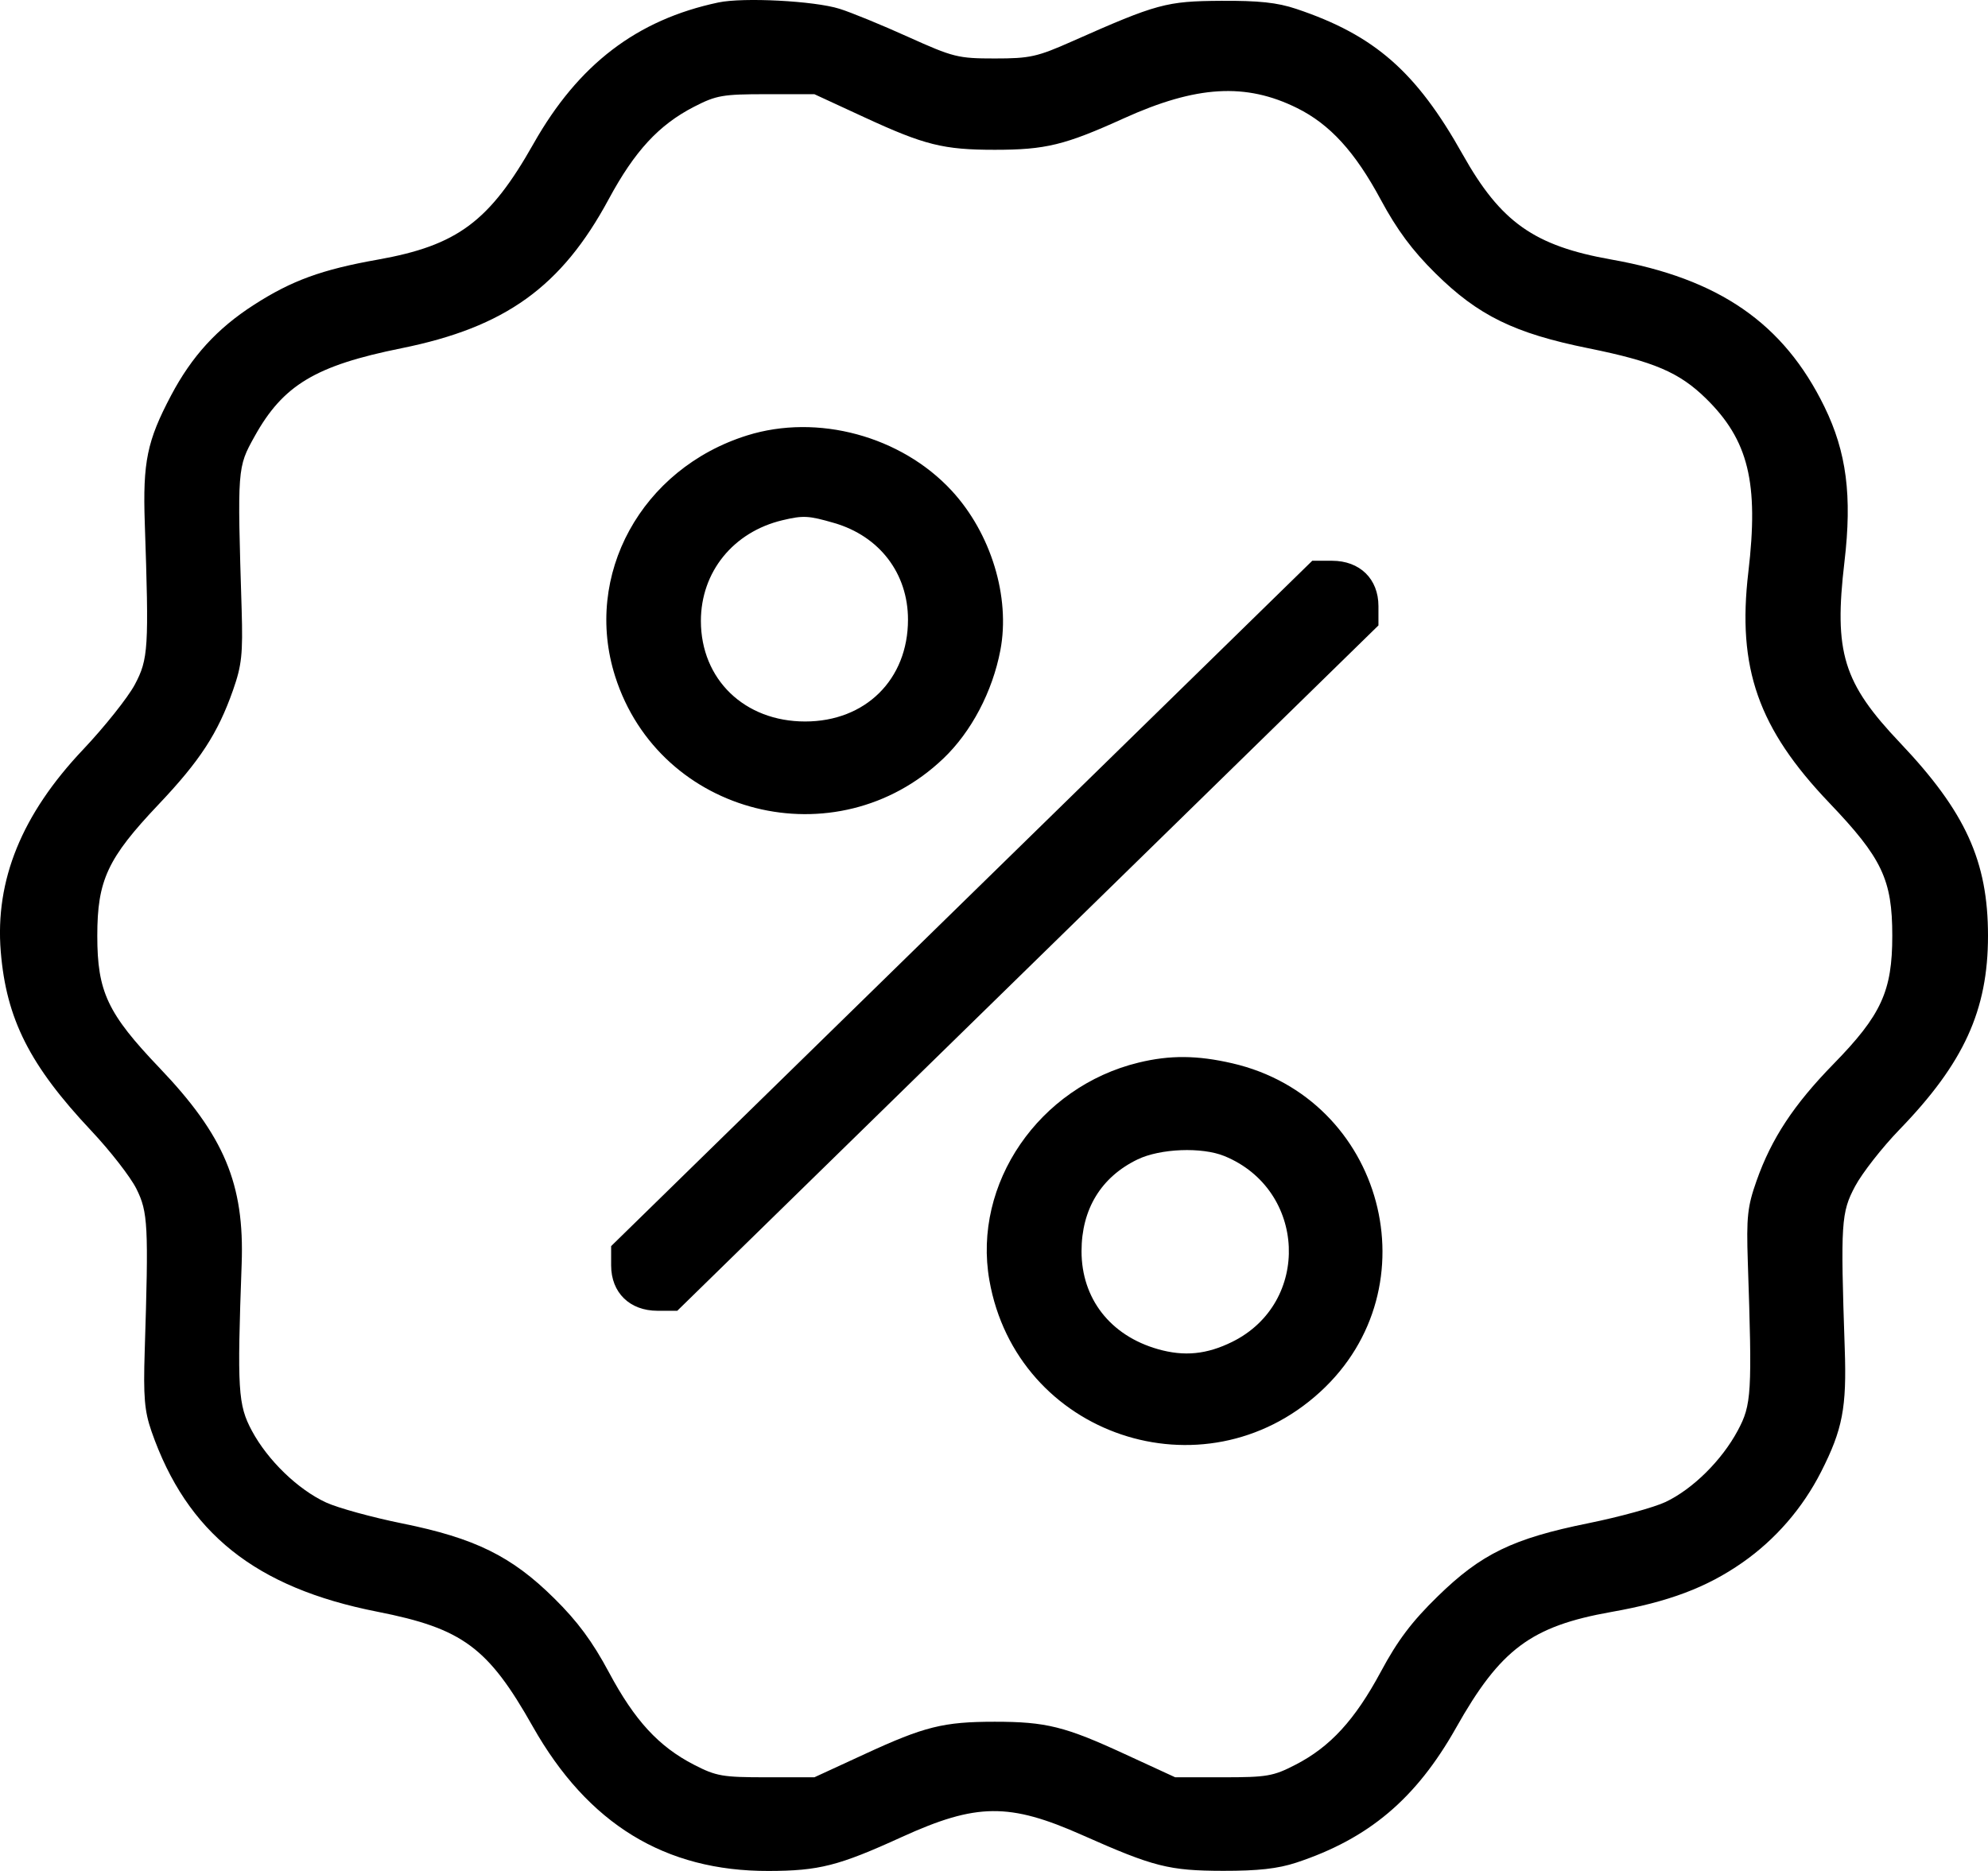 <svg width="34" height="32" viewBox="0 0 34 32" fill="none" xmlns="http://www.w3.org/2000/svg">
<path fill-rule="evenodd" clip-rule="evenodd" d="M12.287 0.042C10.892 0.337 9.892 1.101 9.125 2.457C8.373 3.789 7.822 4.198 6.464 4.44C5.505 4.61 4.986 4.799 4.341 5.215C3.714 5.618 3.28 6.093 2.925 6.765C2.515 7.541 2.441 7.901 2.476 8.942C2.549 11.091 2.538 11.273 2.304 11.712C2.185 11.933 1.788 12.432 1.422 12.819C0.373 13.926 -0.087 15.055 0.013 16.276C0.108 17.43 0.508 18.221 1.561 19.34C1.884 19.683 2.232 20.13 2.333 20.333C2.531 20.73 2.543 20.953 2.475 23.106C2.45 23.893 2.471 24.134 2.591 24.481C3.196 26.219 4.369 27.156 6.453 27.566C7.911 27.853 8.347 28.175 9.112 29.53C10.055 31.197 11.373 32.005 13.146 32C14.008 31.998 14.342 31.913 15.422 31.42C16.702 30.837 17.26 30.831 18.515 31.389C19.733 31.93 19.992 31.996 20.919 31.998C21.516 31.999 21.856 31.961 22.169 31.858C23.408 31.449 24.217 30.766 24.901 29.554C25.66 28.206 26.186 27.814 27.559 27.57C28.539 27.397 29.188 27.152 29.798 26.727C30.364 26.332 30.83 25.795 31.146 25.172C31.513 24.45 31.585 24.075 31.55 23.068C31.477 20.909 31.488 20.738 31.728 20.288C31.849 20.062 32.189 19.627 32.484 19.322C33.587 18.183 34 17.279 34 16.005C34 14.729 33.615 13.885 32.498 12.707C31.521 11.678 31.362 11.16 31.545 9.609C31.678 8.48 31.581 7.733 31.203 6.958C30.505 5.529 29.4 4.765 27.559 4.439C26.238 4.205 25.667 3.801 25.016 2.642C24.221 1.224 23.507 0.6 22.169 0.152C21.844 0.043 21.529 0.01 20.88 0.014C19.948 0.02 19.788 0.063 18.341 0.705C17.737 0.973 17.617 1 17.013 1C16.384 1 16.306 0.98 15.529 0.63C15.078 0.426 14.551 0.21 14.357 0.15C13.927 0.015 12.713 -0.048 12.287 0.042ZM22.184 1.848C22.745 2.126 23.175 2.597 23.615 3.416C23.892 3.93 24.154 4.284 24.549 4.674C25.28 5.397 25.901 5.701 27.168 5.957C28.285 6.183 28.718 6.368 29.173 6.812C29.904 7.527 30.082 8.253 29.901 9.787C29.708 11.427 30.07 12.459 31.285 13.731C32.188 14.677 32.363 15.044 32.363 16.005C32.363 16.953 32.175 17.362 31.357 18.199C30.679 18.893 30.297 19.472 30.042 20.195C29.886 20.635 29.867 20.815 29.892 21.579C29.968 23.84 29.957 24.026 29.72 24.468C29.447 24.978 28.951 25.468 28.486 25.689C28.289 25.782 27.696 25.945 27.168 26.052C25.874 26.314 25.332 26.577 24.588 27.304C24.146 27.735 23.903 28.057 23.615 28.594C23.172 29.418 22.75 29.878 22.157 30.183C21.776 30.38 21.668 30.398 20.919 30.398H20.099L19.239 30.002C18.216 29.529 17.891 29.448 17.013 29.448C16.136 29.448 15.81 29.529 14.787 30.002L13.928 30.398H13.107C12.359 30.398 12.251 30.38 11.87 30.184C11.266 29.873 10.855 29.427 10.415 28.604C10.133 28.077 9.877 27.73 9.477 27.336C8.751 26.617 8.123 26.308 6.883 26.057C6.368 25.953 5.782 25.792 5.579 25.699C5.096 25.477 4.579 24.977 4.307 24.47C4.07 24.026 4.055 23.776 4.133 21.617C4.182 20.251 3.836 19.425 2.728 18.265C1.839 17.334 1.664 16.962 1.664 16.005C1.664 15.056 1.839 14.68 2.709 13.762C3.421 13.011 3.725 12.544 3.985 11.805C4.135 11.379 4.155 11.184 4.133 10.431C4.058 7.997 4.058 7.997 4.353 7.466C4.841 6.586 5.395 6.253 6.867 5.956C8.642 5.597 9.603 4.906 10.412 3.404C10.856 2.582 11.268 2.136 11.87 1.826C12.251 1.63 12.359 1.611 13.107 1.611H13.928L14.787 2.008C15.81 2.481 16.136 2.562 17.013 2.562C17.882 2.562 18.211 2.482 19.22 2.024C20.461 1.462 21.305 1.412 22.184 1.848ZM12.779 7.447C10.969 8.013 9.97 9.837 10.521 11.569C11.282 13.958 14.305 14.715 16.132 12.975C16.612 12.518 16.974 11.83 17.109 11.121C17.282 10.211 16.949 9.121 16.276 8.392C15.412 7.458 13.982 7.071 12.779 7.447ZM14.266 8.945C15.042 9.17 15.529 9.807 15.529 10.598C15.529 11.621 14.803 12.34 13.77 12.34C12.733 12.34 11.988 11.621 11.987 10.621C11.987 9.783 12.54 9.099 13.381 8.898C13.739 8.813 13.828 8.818 14.266 8.945ZM16.447 15.452L10.452 21.313V21.643C10.452 22.108 10.769 22.419 11.246 22.419H11.583L17.579 16.558L23.575 10.697V10.367C23.575 9.901 23.257 9.591 22.781 9.591H22.443L16.447 15.452ZM19.474 18.174C17.768 18.588 16.631 20.246 16.921 21.897C17.387 24.554 20.581 25.634 22.577 23.808C24.532 22.021 23.666 18.783 21.074 18.186C20.476 18.048 20.009 18.044 19.474 18.174ZM20.941 19.773C22.345 20.348 22.427 22.281 21.075 22.95C20.638 23.166 20.253 23.204 19.802 23.075C18.989 22.843 18.497 22.211 18.497 21.4C18.497 20.681 18.832 20.132 19.454 19.831C19.843 19.643 20.555 19.615 20.941 19.773Z" fill="black"/>
</svg>
